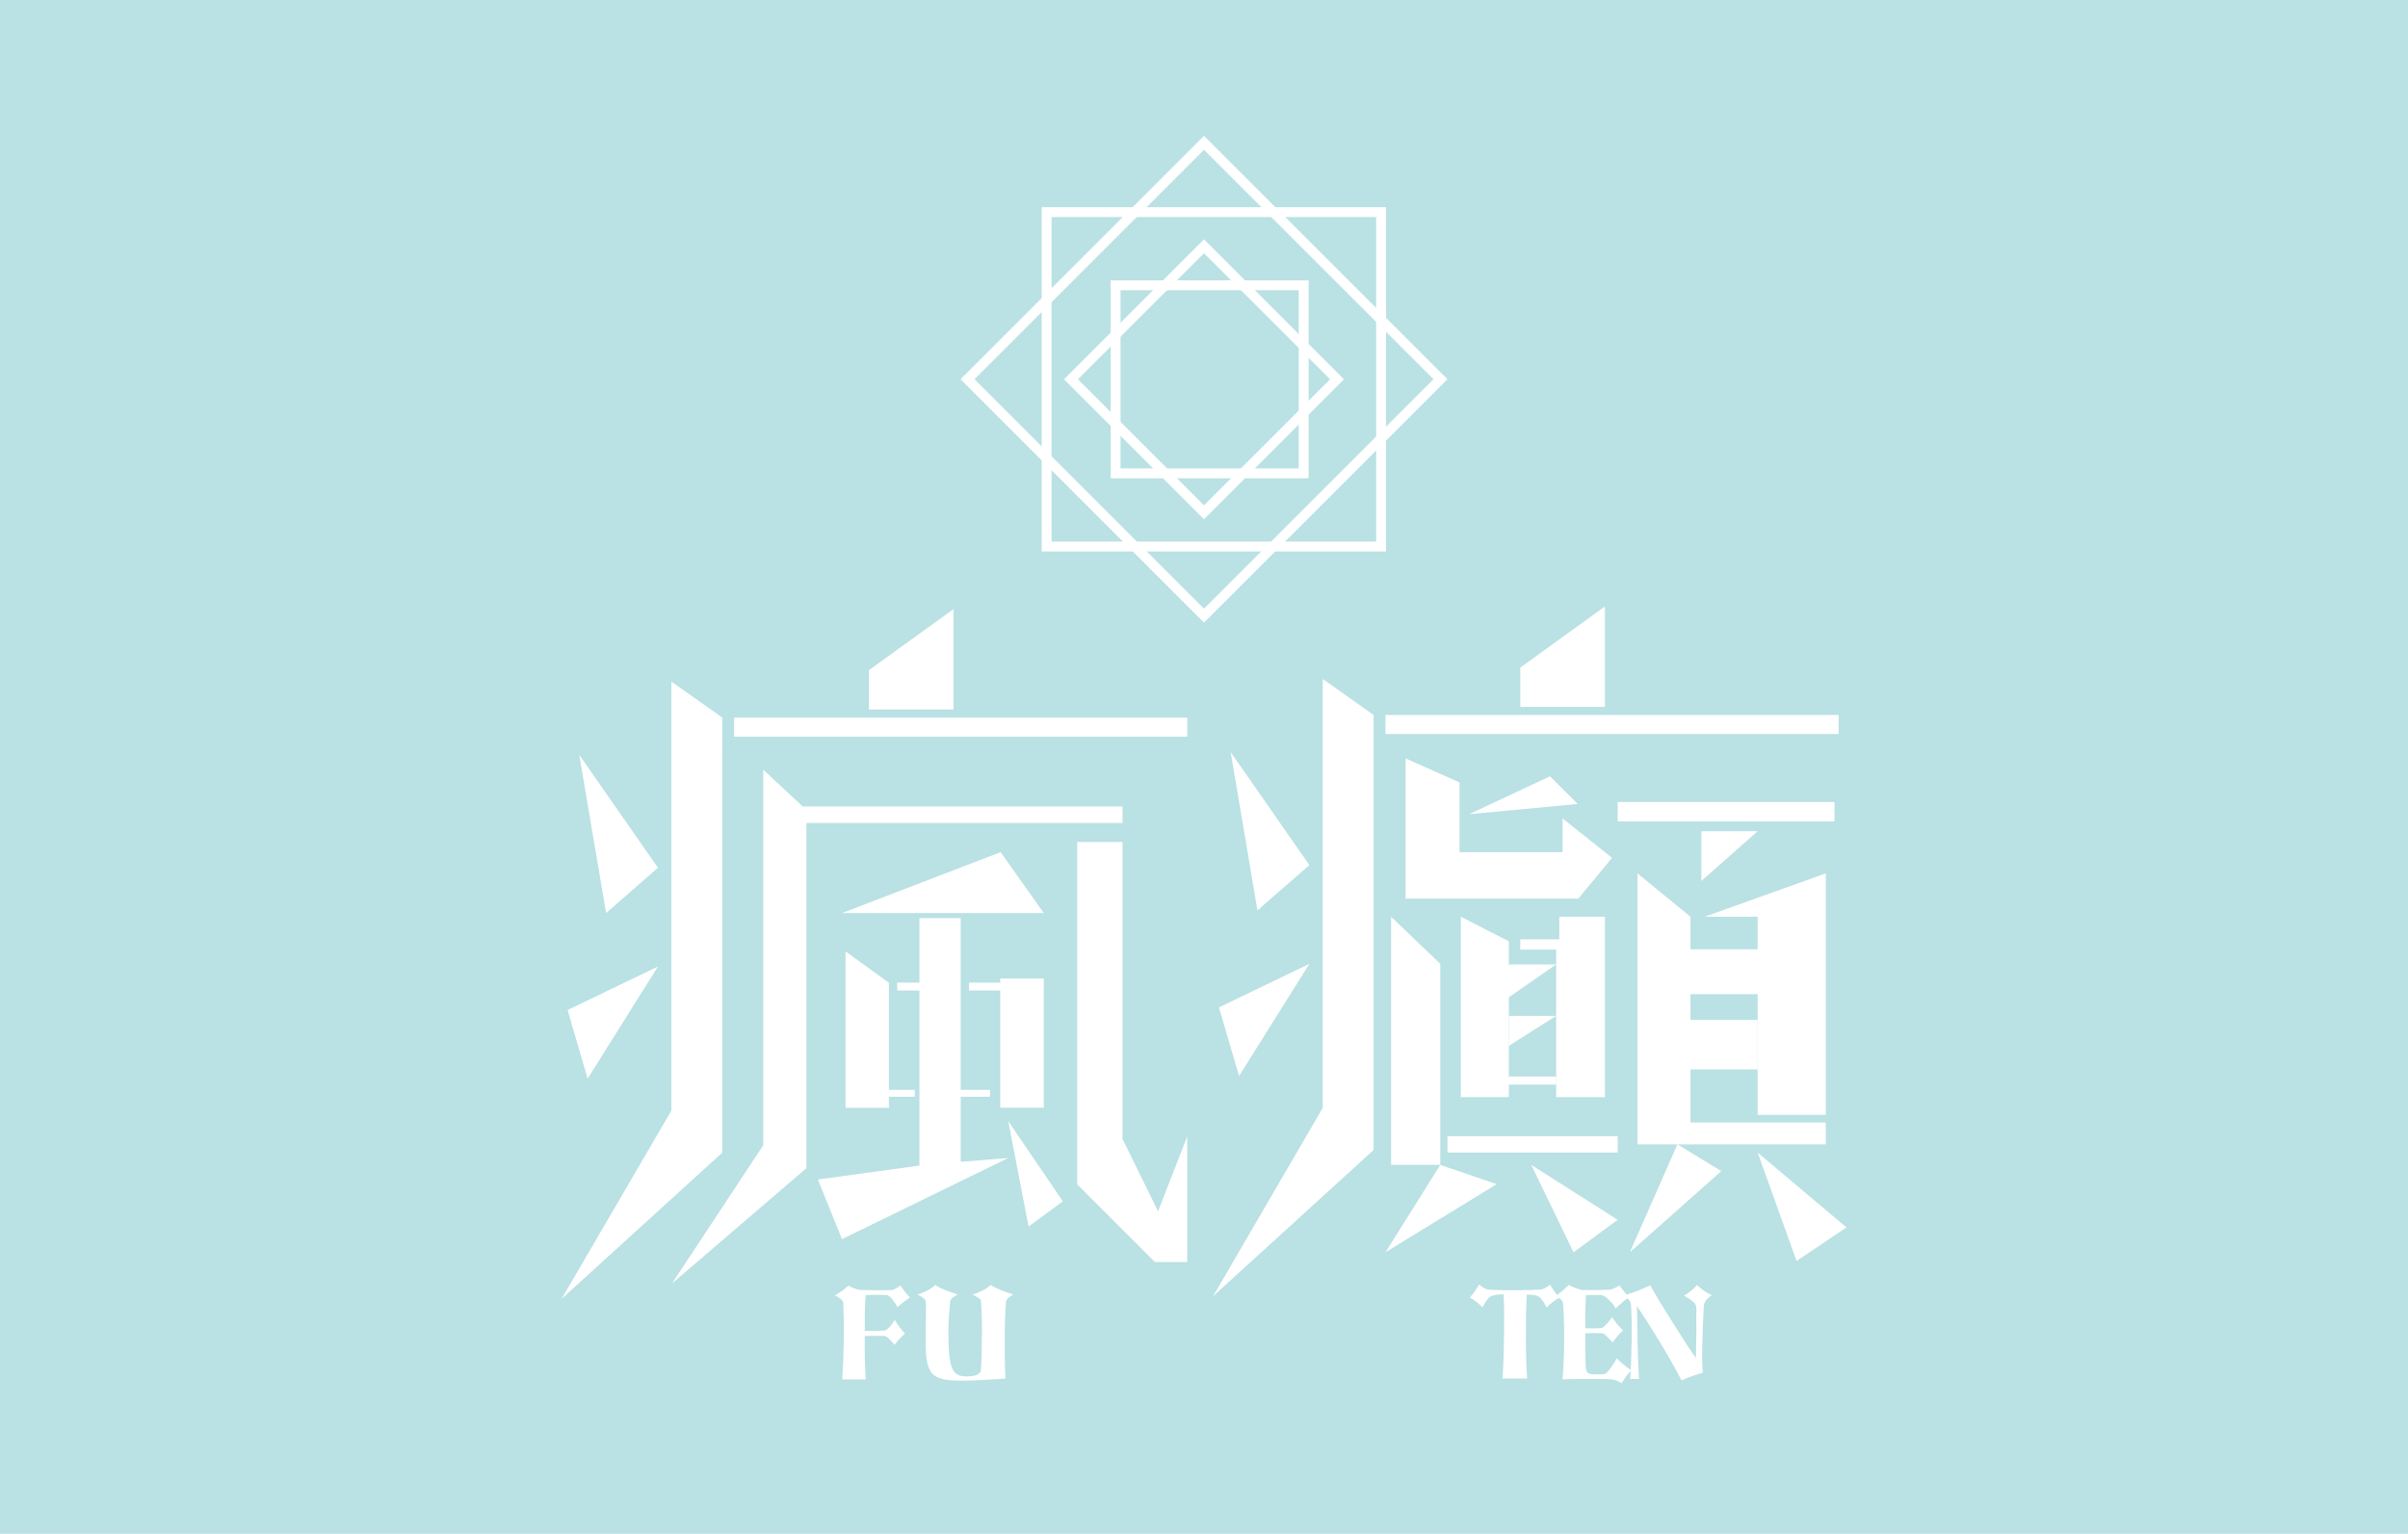 <?xml version="1.0" encoding="UTF-8"?><svg id="a" xmlns="http://www.w3.org/2000/svg" viewBox="0 0 243.78 155.32"><defs><style>.b{fill:#fff;}.c{fill:#bae1e3;}</style></defs><rect class="c" width="243.78" height="155.32"/><g><path class="b" d="M140.32,55.84h-34.86V20.98h34.86V55.84Zm-33.86-1h32.86V21.98h-32.86V54.84Z"/><path class="b" d="M121.89,63.05l-24.65-24.65,24.65-24.65,24.65,24.65-24.65,24.65Zm-23.23-24.65l23.23,23.23,23.23-23.23-23.23-23.23-23.23,23.23Z"/><path class="b" d="M132.48,48.43h-20.04V28.39h20.04v20.04Zm-19.04-1h18.04V29.39h-18.04v18.04Z"/><path class="b" d="M121.89,52.58l-14.17-14.17,14.17-14.17,14.17,14.17-14.17,14.17Zm-12.76-14.17l12.76,12.76,12.76-12.76-12.76-12.76-12.76,12.76Z"/></g><g><polygon class="b" points="81.26 81.66 113.64 81.66 113.64 83.34 81.64 83.34 81.64 118.29 68.02 129.98 77.27 115.97 77.27 77.94 81.26 81.66"/><polygon class="b" points="109.05 85.26 109.05 119.93 116.92 127.8 120.19 127.8 120.19 115.08 117.24 122.66 113.64 115.33 113.64 85.26 109.05 85.26"/><polygon class="b" points="105.67 92.46 101.3 86.29 85.24 92.46 105.67 92.46"/><polygon class="b" points="93.08 92.97 93.08 118.03 82.8 119.44 85.24 125.48 102.07 117.26 97.26 117.65 97.26 92.97 93.08 92.97"/><polygon class="b" points="102.07 113.53 104.13 124.2 107.6 121.65 102.07 113.53"/><g><polygon class="b" points="67.97 69.02 67.97 112.46 56.85 131.53 73.12 116.72 73.12 72.66 67.97 69.02"/><rect class="b" x="74.32" y="72.67" width="45.88" height="1.93"/><polygon class="b" points="96.53 71.85 96.53 61.68 87.97 67.86 87.97 71.85 96.53 71.85"/><polygon class="b" points="61.36 92.46 66.61 87.87 58.64 76.43 61.36 92.46"/><polygon class="b" points="57.46 102.28 59.49 109.23 66.61 97.87 57.46 102.28"/></g><g><polygon class="b" points="133.91 68.75 133.91 112.19 122.8 131.27 139.06 116.45 139.06 72.4 133.91 68.75"/><rect class="b" x="140.26" y="72.4" width="45.88" height="1.93"/><polygon class="b" points="162.48 71.58 162.48 61.41 153.91 67.6 153.91 71.58 162.48 71.58"/><polygon class="b" points="127.3 92.19 132.56 87.6 124.59 76.16 127.3 92.19"/><polygon class="b" points="123.4 102.01 125.44 108.96 132.56 97.6 123.4 102.01"/></g><polygon class="b" points="85.6 96.34 85.6 112.18 89.99 112.18 89.99 99.52 85.6 96.34"/><rect class="b" x="101.26" y="99.09" width="4.41" height="13.08"/><rect class="b" x="90.83" y="99.5" width="2.48" height=".8"/><polygon class="b" points="101.26 99.5 98.1 99.5 98.1 100.3 101.45 100.3 101.26 99.5"/><polygon class="b" points="89.68 111.06 92.61 111.06 92.61 110.36 89.99 110.36 89.68 111.06"/><polygon class="b" points="97.01 111.06 100.23 111.06 100.23 110.36 97.26 110.36 97.01 111.06"/><polygon class="b" points="142.3 91 159.78 91 163.2 86.87 158.19 82.87 158.19 86.29 147.76 86.29 147.76 81.41 147.76 79.23 142.3 76.8 142.3 91"/><polygon class="b" points="159.72 81.41 156.92 78.61 148.72 82.45 159.72 81.41"/><polygon class="b" points="140.83 92.83 140.83 117.96 145.81 117.96 145.81 97.6 140.83 92.83"/><rect class="b" x="146.54" y="115.05" width="17.23" height="1.66"/><polygon class="b" points="147.89 92.83 147.89 111.1 152.75 111.1 152.75 95.32 147.89 92.83"/><polygon class="b" points="153.91 96.16 157.54 96.16 157.54 111.1 162.48 111.1 162.48 92.83 157.86 92.83 157.86 95.12 153.91 95.12 153.91 96.16"/><polygon class="b" points="152.49 101.17 157.54 97.66 152.75 97.66 152.49 101.17"/><polygon class="b" points="152.75 105.91 157.54 102.87 152.75 102.87 152.75 105.91"/><polygon class="b" points="152.49 109.83 157.54 109.83 157.54 109.01 152.75 109.01 152.49 109.83"/><rect class="b" x="163.77" y="81.21" width="21.95" height="1.97"/><polygon class="b" points="172.24 89.21 177.94 84.17 172.24 84.17 172.24 89.21"/><polygon class="b" points="165.77 88.44 165.77 115.88 184.84 115.88 184.84 113.66 171.14 113.66 171.14 92.83 165.77 88.44"/><polygon class="b" points="172.57 92.83 177.94 92.83 177.94 112.89 184.84 112.89 184.84 88.44 172.57 92.83"/><polygon class="b" points="169.82 100.67 178.7 100.67 178.7 96.12 171.14 96.12 169.82 100.67"/><polygon class="b" points="169.82 108.29 177.94 108.29 177.94 103.28 171.14 103.28 169.82 108.29"/><polygon class="b" points="140.26 126.81 151.52 119.91 145.81 117.96 140.26 126.81"/><polygon class="b" points="155.02 117.96 159.3 126.81 163.77 123.52 155.02 117.96"/><polygon class="b" points="165 126.81 174.26 118.59 169.82 115.88 165 126.81"/><polygon class="b" points="177.94 116.71 181.88 127.69 186.93 124.29 177.94 116.71"/><g><path class="b" d="M91.62,135.04c-.46,.4-.72,.72-1.06,1.14-.32-.39-.78-.88-1.01-.9-.29,0-1.08-.01-2,0-.02,1.38,.01,3.42,.1,4.4h-2.38c.17-2.7,.2-5.57,.1-7.73,.01-.33-.58-.64-.85-.78,.37-.2,.98-.58,1.36-.98,.26,.15,.7,.32,1.09,.43,1.15,.04,2.35,.05,3.38,.01,.3-.12,.58-.26,.82-.46,.23,.4,.68,.96,.95,1.21-.37,.26-.87,.63-1.26,.98-.34-.61-.76-1.16-1.06-1.22-.71-.02-1.17-.04-2.15,0-.12,.9-.1,2.7-.1,3.64,.88,0,1.61-.02,1.95-.05,.29,0,.59-.32,1.09-1.07,.33,.57,.66,.98,1.03,1.39Z"/><path class="b" d="M99.32,131.77c-.05-.31-.59-.53-.87-.68,.5-.13,1.51-.59,1.85-.98,.33,.31,1.71,.79,2.29,.98-.24,.11-.65,.37-.74,.68-.08,.84-.13,2.37-.13,3.51,0,1.36,0,3.1,.06,4.32-1.28,.06-2.85,.21-4.26,.21-3.39,0-3.88-.55-3.8-4.71-.01-1.28,.06-2.57,0-3.31,0-.27-.58-.56-.84-.7,.49-.13,1.48-.59,1.81-.98,.4,.36,1.72,.79,2.28,.98-.23,.11-.74,.37-.78,.68-.07,.84-.17,1.88-.18,3.04,0,3.72,.36,4.57,1.83,4.57,.55,0,1.32-.07,1.46-.58,.06-.78,.11-2.85,.11-3.96,0-1.21-.04-2.3-.1-3.06Z"/></g><g><path class="b" d="M156.92,130.08c.24,.42,.68,1.07,.95,1.32-.45,.23-.95,.64-1.3,1-.27-.53-.59-1.13-1.07-1.21-.32-.06-.21-.07-.93-.1-.13,2.11-.14,6.63,.04,8.5h-2.5c.15-1.98,.23-6.55,.11-8.52-.71,.02-.72,.05-1.06,.11-.47,.08-.79,.68-1.07,1.21-.36-.36-.85-.77-1.3-1,.28-.25,.71-.9,.95-1.32,.17,.19,.56,.4,.85,.51,1.33,.12,4.28,.08,5.48,0,.31-.11,.69-.32,.85-.51Z"/><path class="b" d="M165.14,138.75c-.33,.37-.81,1.02-.97,1.32-.26-.18-.64-.34-.87-.38-.52-.05-1.06-.05-2-.05s-2.28-.01-3.12,.04c.24-2.55,.21-6.04,.05-7.74-.05-.34-.47-.56-.75-.7,.46-.32,.98-.74,1.35-1.14,.14,.14,.83,.39,1.25,.52,.94,.04,2.47,0,2.94-.02,.31-.11,.75-.26,.91-.46,.28,.42,.72,.94,1.01,1.19-.42,.3-.96,.76-1.38,1.17-.27-.57-1.07-1.35-1.48-1.36-.45-.02-.97-.02-1.52,.01-.06,1-.1,2.34-.05,3.36,.63,.01,1.2,.01,1.68-.04,.28-.15,.7-.64,1.02-1.09,.32,.51,.72,1,1.11,1.35-.49,.39-.77,.84-1.06,1.22-.39-.43-.82-.9-1.04-.94-.27,0-1.03-.05-1.73,.01,.01,.46,.01,2.78,.04,3.23,.01,.72,.18,.92,.9,.92,.85,.01,.7-.01,1.04-.04,.31-.11,.85-.93,1.21-1.58,.33,.38,1.1,.97,1.45,1.2Z"/><path class="b" d="M171.69,137.51c.04-2.06,.06-3.59,.04-5.17-.07-.47-.7-.84-1.26-1.13,.46-.25,.97-.66,1.32-1.08,.51,.43,.87,.75,1.52,1.01-.45,.3-.77,.65-.82,1.09-.14,2.69-.24,5.6-.1,6.78-.7,.21-1.4,.4-2.15,.78-1.16-2.25-3.08-5.41-4.52-7.54,.06,2.55,.06,5.08,.21,7.39h-.9c.15-1.87,.23-5.8,.08-7.63-.08-.34-.38-.59-.78-.83,1.01-.25,1.93-.65,2.74-1.03,.65,1.25,3.71,6.12,4.61,7.35Z"/></g></g></svg>